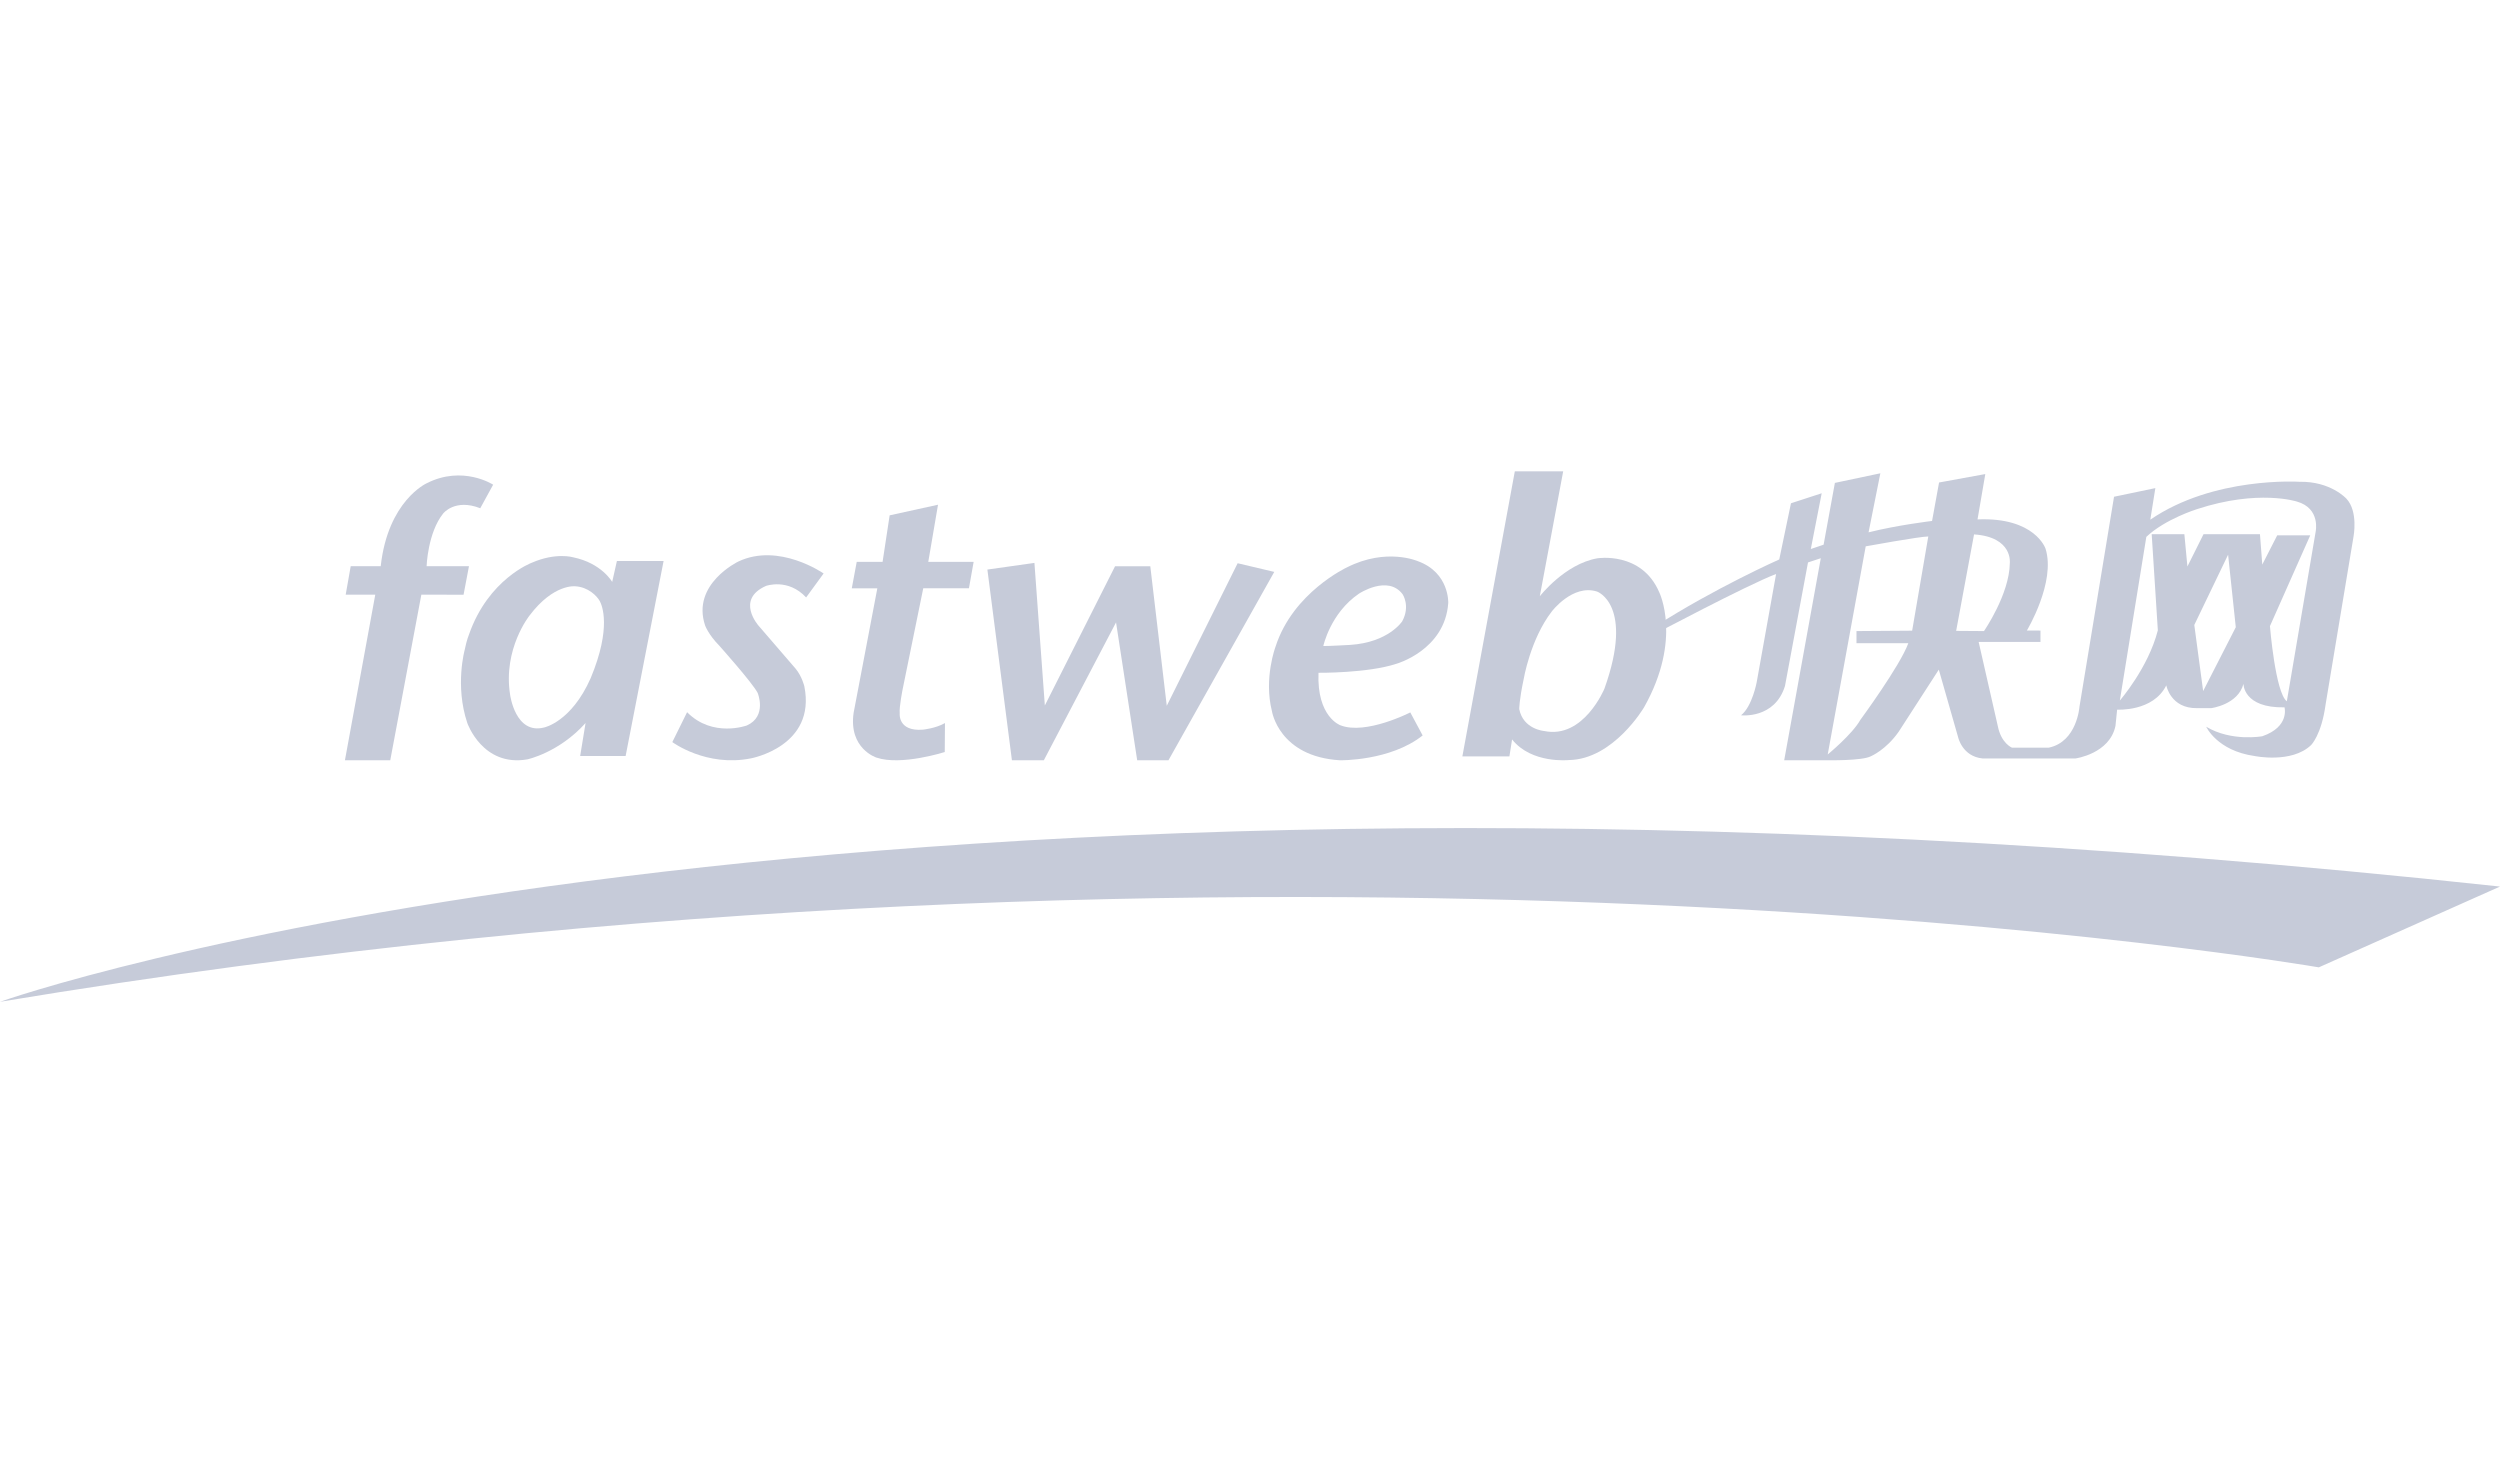 <?xml version="1.0" encoding="UTF-8"?>
<svg width="170px" height="100px" viewBox="0 0 170 100" version="1.1" xmlns="http://www.w3.org/2000/svg" xmlns:xlink="http://www.w3.org/1999/xlink">
    <!-- Generator: Sketch 44 (41411) - http://www.bohemiancoding.com/sketch -->
    <title>enterprise-06</title>
    <desc>Created with Sketch.</desc>
    <defs></defs>
    <g id="______Slice" stroke="none" stroke-width="1" fill="none" fill-rule="evenodd">
        <g id="about" transform="translate(-1045, -5896)" fill="#C6CBD9">
            <g id="enterprise-06" transform="translate(1045, 5896)">
                <g id="fastweb" transform="translate(0, 32)">
                    <path d="M32.657,2.561 L33.534,0.959 C33.534,0.959 31.47,-0.389 29.009,0.865 C29.009,0.865 26.378,2.054 25.889,6.501 L23.848,6.501 L23.507,8.439 L25.518,8.439 L23.455,19.699 L26.537,19.699 L28.652,8.436 L31.522,8.442 L31.89,6.501 L29.009,6.501 C29.009,6.501 29.086,4.227 30.136,2.917 C30.136,2.917 30.935,1.884 32.657,2.561" id="Fill-1"></path>
                    <path d="M50.204,6.185 C50.204,6.185 46.998,7.718 47.949,10.537 C47.949,10.537 48.172,11.156 48.915,11.91 C48.915,11.91 51.177,14.443 51.521,15.117 C51.521,15.117 52.182,16.7 50.788,17.331 C50.788,17.331 48.459,18.19 46.722,16.429 L45.718,18.462 C45.718,18.462 48.025,20.178 51.062,19.569 C51.062,19.569 55.517,18.756 54.695,14.668 C54.695,14.668 54.534,13.988 54.101,13.469 L51.589,10.555 C51.589,10.555 49.989,8.771 52.09,7.841 C52.09,7.841 53.586,7.3 54.817,8.626 L56.005,6.997 C56.005,6.997 52.972,4.873 50.204,6.185" id="Fill-3"></path>
                    <path d="M63.785,2.321 L60.496,3.043 L60.015,6.209 L58.257,6.209 L57.921,8.008 L59.658,8.008 L58.046,16.472 C57.695,18.914 59.599,19.516 59.599,19.516 C61.273,20.088 64.243,19.138 64.243,19.138 L64.258,17.168 C63.632,17.531 62.758,17.617 62.758,17.617 C61.044,17.753 61.181,16.511 61.181,16.511 C61.136,16.062 61.386,14.839 61.386,14.839 L62.781,8.004 L65.888,8.004 L66.207,6.209 L63.122,6.209 L63.785,2.321 Z" id="Fill-6"></path>
                    <polygon id="Fill-8" points="84.16 6.3 79.34 15.994 78.22 6.505 75.824 6.505 71.049 15.973 70.341 6.278 67.142 6.73 68.811 19.699 70.98 19.699 75.891 10.323 77.329 19.699 79.455 19.699 86.65 6.889"></polygon>
                    <path d="M95.353,10.245 C95.353,10.245 94.43,11.685 91.804,11.854 C91.804,11.854 90.214,11.942 89.985,11.929 C89.985,11.929 90.464,9.694 92.407,8.37 C92.407,8.37 94.363,7.072 95.374,8.403 C95.374,8.403 95.918,9.196 95.353,10.245 M96.404,6.156 C96.404,6.156 94.277,5.221 91.593,6.581 C91.593,6.581 87.932,8.276 86.74,11.963 C86.74,11.963 85.925,14.113 86.491,16.356 C86.491,16.356 86.96,19.449 91.119,19.699 C91.119,19.699 94.532,19.762 96.74,18.011 L95.9,16.444 C95.9,16.444 92.871,17.997 91.15,17.32 C91.15,17.32 89.536,16.763 89.658,13.749 C89.658,13.749 93.001,13.782 94.95,13.139 C94.95,13.139 98.255,12.212 98.481,9.005 C98.481,9.005 98.572,6.936 96.404,6.156" id="Fill-10"></path>
                    <path d="M109.103,14.824 C109.103,14.824 107.687,18.268 105.006,17.709 C105.006,17.709 103.578,17.598 103.309,16.219 C103.309,16.219 103.301,15.632 103.606,14.201 C103.606,14.201 104.055,11.483 105.518,9.584 C105.518,9.584 106.941,7.699 108.599,8.226 C108.599,8.226 111.143,9.116 109.103,14.824 M108.62,5.965 C106.402,6.351 104.706,8.547 104.706,8.547 L106.297,0.049 L103.008,0.049 L99.441,19.434 L102.64,19.434 L102.821,18.281 C104.147,19.953 106.682,19.684 106.682,19.684 L106.684,19.684 C109.723,19.638 111.8,16.09 111.8,16.09 C114.413,11.447 112.823,8.262 112.823,8.262 C111.622,5.473 108.62,5.965 108.62,5.965" id="Fill-12"></path>
                    <path d="M40.168,14.109 C38.849,17.099 37.001,17.469 37.001,17.469 C35.038,17.973 34.687,15.238 34.687,15.238 C34.192,12.114 36.011,9.852 36.011,9.852 C37.65,7.679 39.122,7.868 39.122,7.868 C39.994,7.916 40.589,8.523 40.78,8.866 C40.936,9.148 41.602,10.665 40.168,14.109 L40.168,14.109 Z M41.629,7.571 C41.629,7.571 40.917,6.299 38.979,5.897 C38.979,5.897 37.809,5.545 36.159,6.267 C36.159,6.267 33.209,7.364 31.892,11.147 C31.892,11.147 31.739,11.497 31.602,12.18 C31.602,12.18 30.922,14.614 31.777,17.166 C31.777,17.166 32.813,20.164 35.859,19.637 C35.859,19.637 38.005,19.184 39.818,17.166 L39.451,19.41 L42.542,19.41 L45.124,6.148 L41.949,6.148 L41.629,7.571 Z" id="Fill-15"></path>
                    <path d="M157.462,4.17 L155.504,15.689 C154.721,15.094 154.356,10.576 154.356,10.576 L157.097,4.402 L154.851,4.402 L153.835,6.391 L153.677,4.326 L149.839,4.326 L148.744,6.521 L148.537,4.326 L146.315,4.326 L146.733,10.861 C146.082,13.415 144.149,15.636 144.149,15.636 L145.95,4.508 C147.23,3.294 149.394,2.622 149.394,2.622 C153.573,1.253 156.184,2.105 156.184,2.105 C157.829,2.569 157.462,4.17 157.462,4.17 L157.462,4.17 Z M149.814,14.992 L149.212,10.498 L151.511,5.72 L152.033,10.651 L149.814,14.992 Z M133.018,10.9 L134.235,4.34 C136.905,4.522 136.667,6.301 136.667,6.301 C136.639,8.418 134.911,10.913 134.911,10.913 L133.018,10.9 Z M130.026,10.886 L126.241,10.913 L126.241,11.739 L129.765,11.739 C129.216,13.259 126.502,16.954 126.502,16.954 C125.953,17.936 124.284,19.305 124.284,19.305 L126.868,5.151 C126.868,5.151 130.548,4.48 131.123,4.48 L130.026,10.886 Z M159.559,1.914 C159.559,1.914 158.487,0.718 156.363,0.762 C156.363,0.762 150.538,0.377 146.221,3.338 L146.564,1.191 L143.754,1.779 L141.403,16.06 C141.403,16.06 141.242,18.431 139.323,18.84 L136.811,18.84 C136.811,18.84 136.079,18.547 135.85,17.37 L134.548,11.652 L138.752,11.652 L138.752,10.879 L137.828,10.874 C137.828,10.874 139.811,7.582 139.096,5.308 C139.096,5.308 138.382,3.155 134.472,3.319 L135,0.236 L131.856,0.81 L131.38,3.425 C131.38,3.425 129.029,3.704 127.062,4.2 L127.864,0.184 L124.772,0.837 L124.005,5.039 L123.135,5.333 L123.875,1.542 L121.786,2.222 L120.989,6.043 C120.989,6.043 116.617,7.982 112.524,10.61 C112.524,10.61 112.323,11.216 112.333,11.216 C112.333,11.216 118.858,7.752 120.774,7.032 L119.457,14.381 C119.457,14.381 119.154,16.037 118.391,16.639 C118.391,16.639 120.676,16.911 121.378,14.651 L122.944,6.246 L123.814,5.959 L121.325,19.697 L124.246,19.697 C124.246,19.697 126.624,19.743 127.216,19.427 C127.216,19.427 128.246,18.999 129.113,17.754 L131.839,13.535 L133.148,18.116 C133.148,18.116 133.423,19.44 134.822,19.576 L141.128,19.576 C141.128,19.576 143.456,19.261 143.852,17.362 L143.965,16.255 C143.965,16.255 146.42,16.411 147.308,14.603 C147.308,14.603 147.594,16.18 149.394,16.154 L150.362,16.154 C150.362,16.154 152.19,15.919 152.555,14.501 C152.555,14.501 152.53,16.154 155.347,16.1 C155.347,16.1 155.715,17.418 153.835,18.065 C153.835,18.065 151.745,18.451 150.022,17.418 C150.022,17.418 150.753,19.046 153.31,19.409 C153.31,19.409 155.827,19.934 157.151,18.668 C157.151,18.668 157.859,17.987 158.142,15.895 L160.039,4.492 C160.039,4.492 160.37,2.778 159.559,1.914 L159.559,1.914 Z" id="Fill-17"></path>
                    <path d="M157.678,33.78 L170,28.286 C56.559,15.992 0,36.123 0,36.123 C87.383,21.592 157.678,33.78 157.678,33.78 Z" id="Fill-1"></path>
                </g>
            </g>
        </g>
    </g>
</svg>